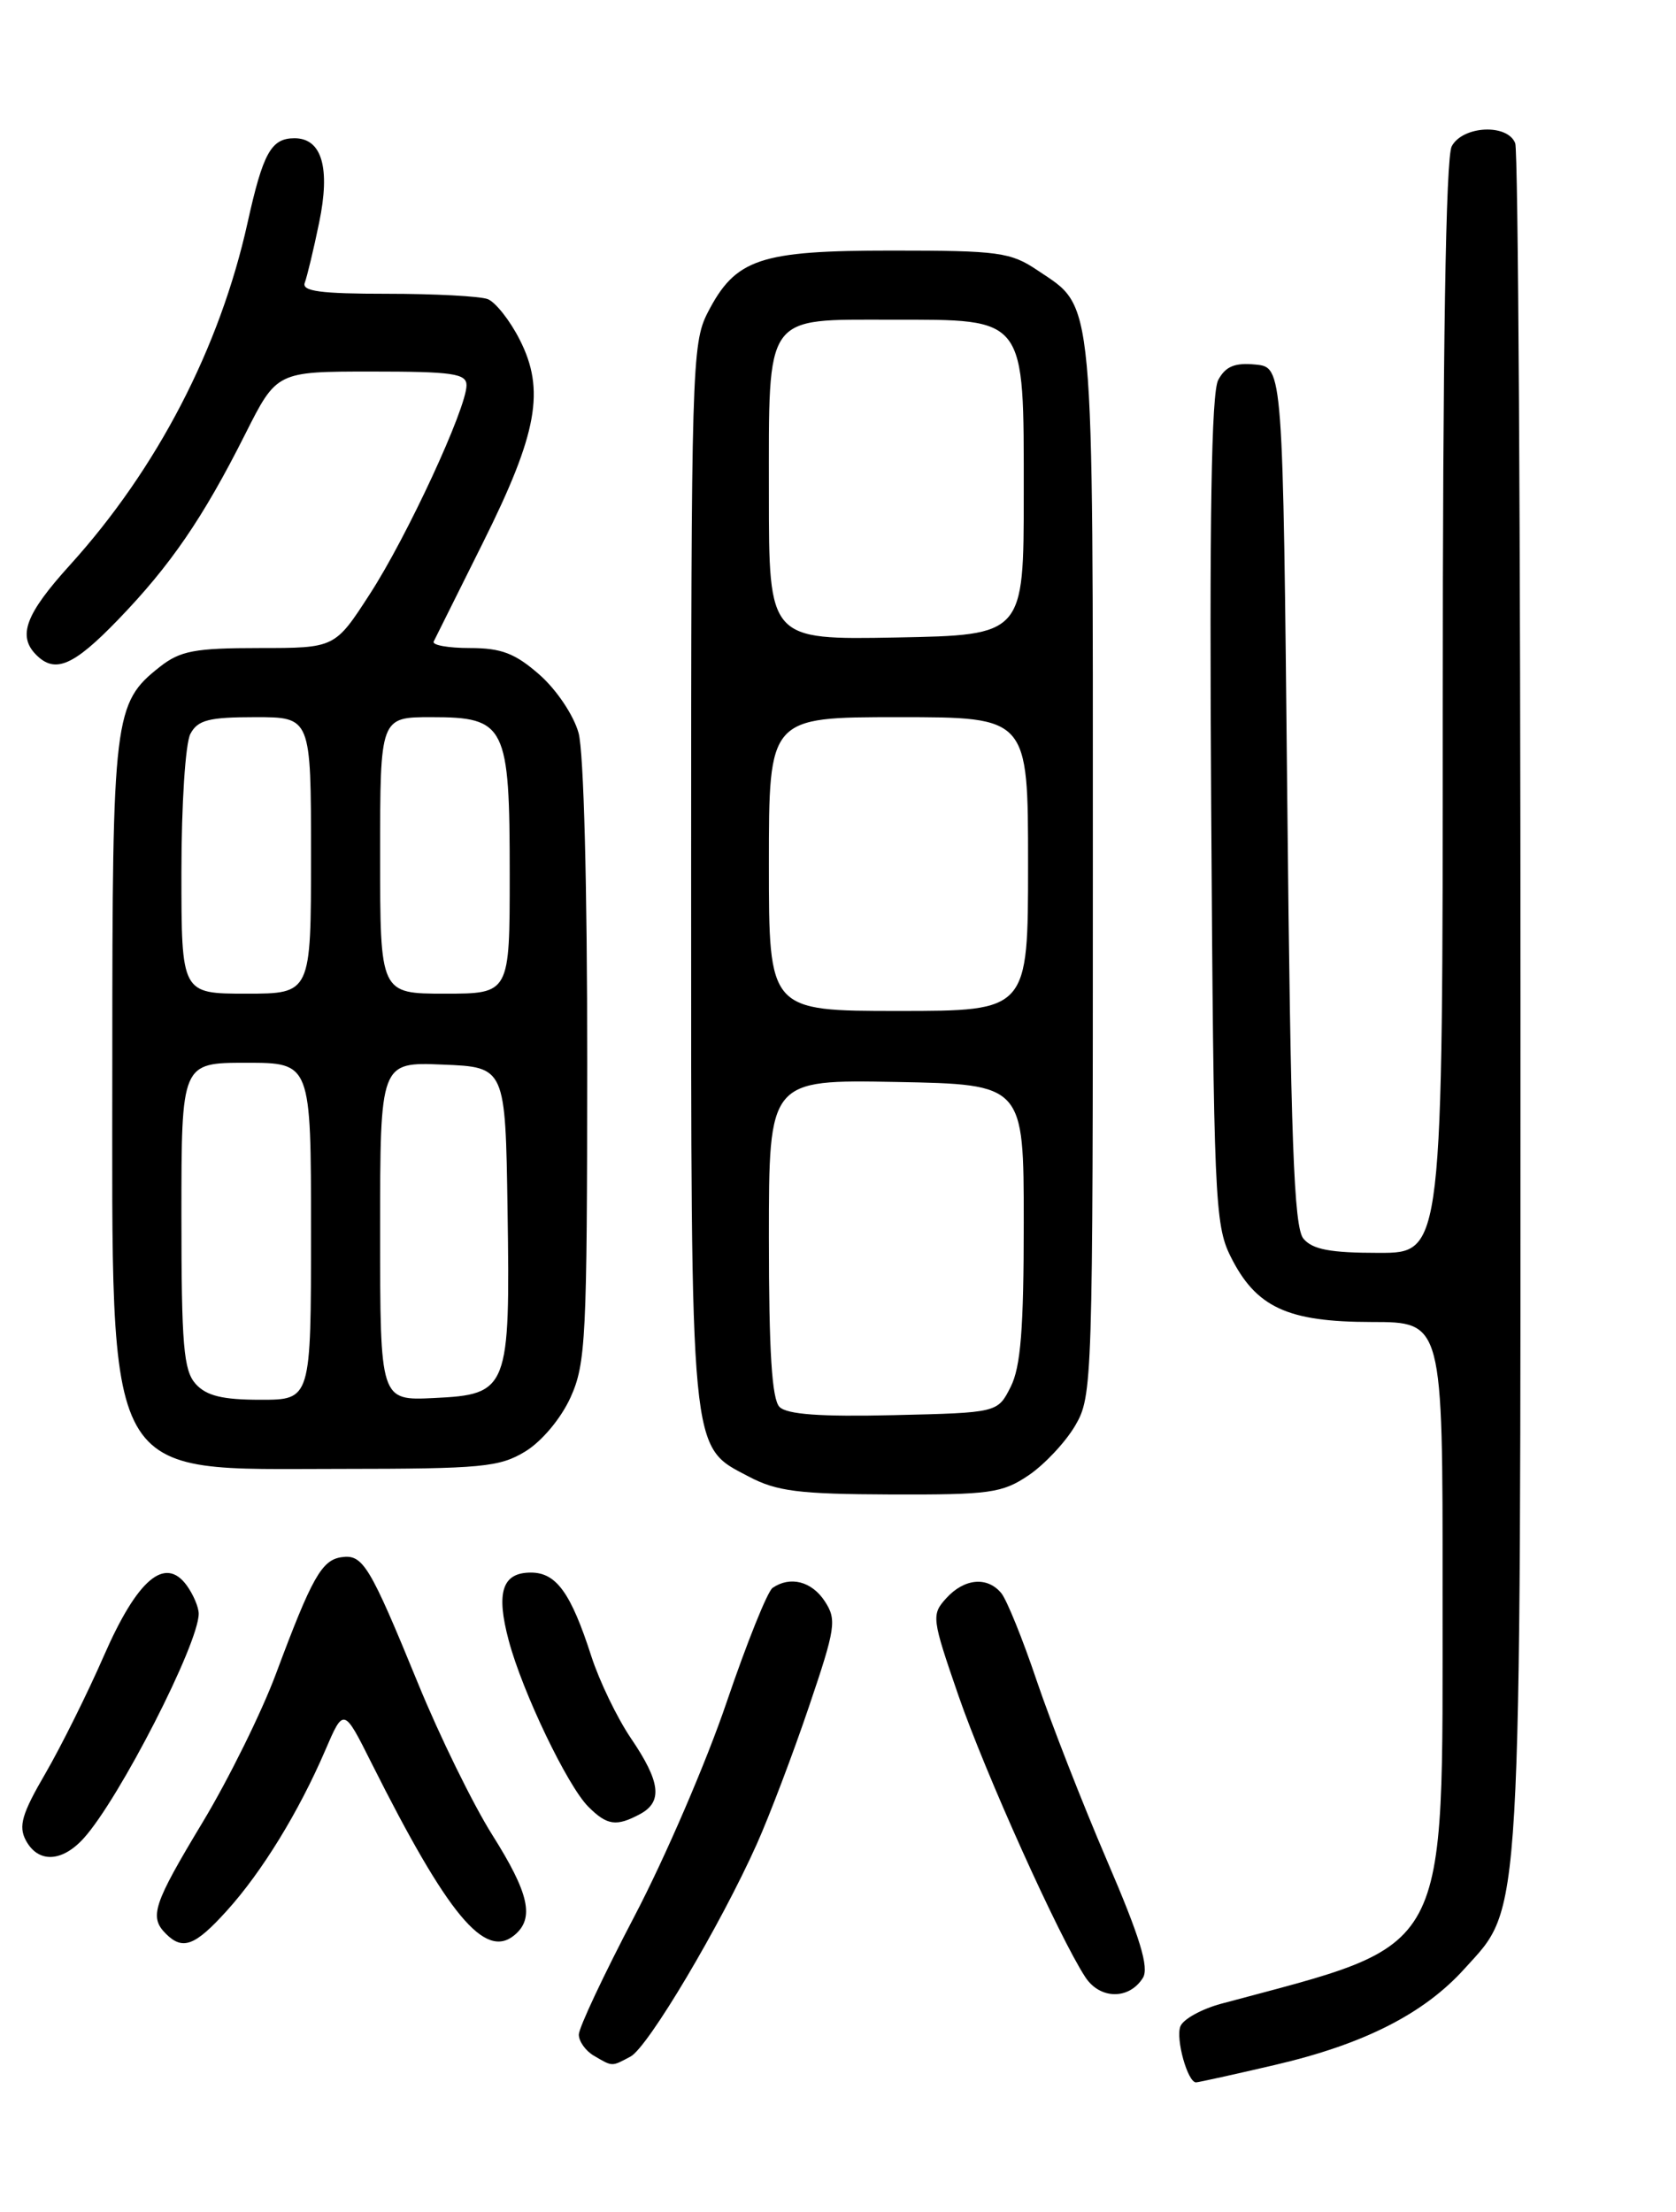 <?xml version="1.0" encoding="UTF-8" standalone="no"?>
<!DOCTYPE svg PUBLIC "-//W3C//DTD SVG 1.1//EN" "http://www.w3.org/Graphics/SVG/1.1/DTD/svg11.dtd" >
<svg xmlns="http://www.w3.org/2000/svg" xmlns:xlink="http://www.w3.org/1999/xlink" version="1.1" viewBox="0 0 194 256">
 <g >
 <path fill="currentColor"
d=" M 147.63 238.97 C 157.88 236.58 164.81 233.06 169.50 227.87 C 176.22 220.43 176.00 224.28 176.00 115.90 C 176.00 62.15 175.73 17.45 175.39 16.58 C 174.51 14.29 169.32 14.54 168.04 16.93 C 167.35 18.21 167.00 40.37 167.00 81.93 C 167.00 145.00 167.00 145.00 159.62 145.00 C 153.98 145.00 151.92 144.61 150.87 143.35 C 149.77 142.01 149.40 132.11 149.00 92.10 C 148.50 42.50 148.50 42.50 145.32 42.19 C 142.92 41.96 141.86 42.40 141.01 43.98 C 140.22 45.46 139.98 59.95 140.20 93.78 C 140.48 138.48 140.62 141.74 142.42 145.37 C 145.36 151.30 148.99 152.99 158.75 153.00 C 167.00 153.00 167.00 153.00 166.98 184.25 C 166.95 227.06 168.23 224.68 141.35 231.90 C 139.07 232.52 136.95 233.69 136.63 234.52 C 136.07 235.98 137.47 241.00 138.44 241.00 C 138.70 241.00 142.84 240.09 147.63 238.97 Z  M 72.99 238.01 C 75.02 236.92 83.42 222.77 87.61 213.40 C 89.06 210.16 91.77 203.03 93.62 197.57 C 96.73 188.40 96.87 187.46 95.47 185.32 C 93.96 183.01 91.47 182.37 89.43 183.77 C 88.84 184.17 86.45 190.12 84.11 197.00 C 81.78 203.88 76.98 215.02 73.44 221.77 C 69.90 228.52 67.00 234.68 67.00 235.47 C 67.00 236.26 67.79 237.36 68.75 237.92 C 70.94 239.20 70.77 239.19 72.99 238.01 Z  M 132.29 228.91 C 133.03 227.72 131.98 224.26 128.12 215.29 C 125.28 208.67 121.63 199.32 120.00 194.51 C 118.38 189.70 116.53 185.14 115.90 184.38 C 114.28 182.42 111.61 182.67 109.52 184.98 C 107.80 186.88 107.85 187.28 110.94 196.23 C 114.06 205.25 122.58 224.16 125.62 228.81 C 127.31 231.41 130.69 231.46 132.29 228.91 Z  M 26.27 221.12 C 30.33 216.63 34.59 209.68 37.64 202.59 C 39.78 197.61 39.78 197.61 43.01 204.06 C 51.86 221.69 56.12 226.81 59.55 223.96 C 61.90 222.01 61.25 219.12 56.97 212.34 C 54.76 208.83 50.89 200.95 48.39 194.83 C 42.78 181.14 42.01 179.86 39.53 180.22 C 37.24 180.55 36.10 182.57 31.96 193.67 C 30.29 198.16 26.46 205.91 23.46 210.89 C 17.73 220.40 17.25 221.85 19.20 223.80 C 21.15 225.75 22.57 225.22 26.27 221.12 Z  M 9.69 212.75 C 13.81 208.19 23.00 190.25 23.00 186.76 C 23.00 186.00 22.37 184.53 21.61 183.48 C 19.10 180.05 15.90 182.77 12.03 191.62 C 10.14 195.95 7.09 202.08 5.26 205.24 C 2.53 209.92 2.12 211.35 2.99 212.99 C 4.41 215.64 7.16 215.54 9.69 212.75 Z  M 74.07 209.96 C 76.73 208.54 76.47 206.24 73.04 201.19 C 71.43 198.82 69.37 194.54 68.45 191.69 C 66.08 184.34 64.39 182.00 61.45 182.00 C 58.13 182.00 57.39 184.28 58.89 189.88 C 60.48 195.84 65.68 206.68 68.10 209.10 C 70.27 211.27 71.34 211.42 74.07 209.96 Z  M 119.05 170.75 C 120.89 169.51 123.32 166.92 124.45 165.00 C 126.46 161.57 126.50 160.23 126.50 100.50 C 126.50 33.11 126.74 35.76 120.10 31.29 C 116.98 29.19 115.61 29.00 103.26 29.00 C 87.89 29.00 85.13 29.93 81.90 36.21 C 80.09 39.74 80.00 42.90 80.00 100.99 C 80.00 169.16 79.82 167.28 86.67 170.89 C 89.91 172.60 92.45 172.92 103.10 172.96 C 114.56 173.00 116.01 172.80 119.05 170.75 Z  M 60.81 167.98 C 62.72 166.81 64.93 164.17 66.04 161.73 C 67.81 157.82 67.96 154.86 67.97 123.00 C 67.98 102.59 67.57 87.00 66.97 84.83 C 66.40 82.77 64.41 79.81 62.44 78.08 C 59.62 75.61 58.04 75.00 54.38 75.00 C 51.88 75.00 50.00 74.66 50.20 74.25 C 50.41 73.84 52.97 68.69 55.90 62.81 C 62.22 50.14 63.13 45.13 60.15 39.30 C 59.02 37.07 57.35 34.97 56.46 34.62 C 55.57 34.28 50.33 34.00 44.81 34.00 C 37.09 34.00 34.90 33.71 35.28 32.72 C 35.54 32.02 36.30 28.89 36.94 25.77 C 38.26 19.42 37.26 16.00 34.09 16.00 C 31.39 16.00 30.45 17.68 28.66 25.76 C 25.45 40.26 18.19 54.25 8.10 65.39 C 2.95 71.07 2.00 73.60 4.20 75.80 C 6.38 77.98 8.51 77.06 13.64 71.75 C 19.73 65.45 23.50 59.95 28.38 50.25 C 32.03 43.00 32.03 43.00 43.01 43.00 C 52.38 43.00 54.00 43.23 54.00 44.59 C 54.00 47.24 47.12 62.11 42.81 68.75 C 38.77 75.00 38.77 75.00 30.02 75.00 C 22.56 75.00 20.86 75.32 18.51 77.17 C 13.18 81.37 13.00 82.81 13.00 122.51 C 13.00 172.42 11.65 170.00 39.47 170.00 C 55.79 169.99 57.81 169.80 60.81 167.98 Z  M 90.23 162.83 C 89.35 161.95 89.00 156.43 89.00 143.27 C 89.00 124.95 89.00 124.95 103.75 125.22 C 118.50 125.50 118.50 125.50 118.50 141.50 C 118.50 153.79 118.15 158.20 116.99 160.50 C 115.48 163.50 115.48 163.50 103.47 163.78 C 94.98 163.98 91.10 163.70 90.23 162.83 Z  M 89.00 100.00 C 89.00 83.00 89.00 83.00 104.00 83.00 C 119.00 83.00 119.00 83.00 119.00 100.00 C 119.00 117.00 119.00 117.00 104.00 117.00 C 89.00 117.00 89.00 117.00 89.00 100.00 Z  M 89.00 57.18 C 89.00 36.12 88.38 37.00 103.22 37.00 C 118.86 37.00 118.50 36.52 118.50 57.16 C 118.50 73.50 118.50 73.50 103.75 73.78 C 89.00 74.05 89.00 74.05 89.00 57.18 Z  M 22.65 160.17 C 21.25 158.61 21.00 155.71 21.00 140.67 C 21.00 123.00 21.00 123.00 28.50 123.00 C 36.00 123.00 36.00 123.00 36.00 142.50 C 36.00 162.00 36.00 162.00 30.15 162.00 C 25.76 162.00 23.90 161.55 22.65 160.17 Z  M 44.00 142.50 C 44.00 122.91 44.00 122.91 51.25 123.21 C 58.50 123.50 58.50 123.50 58.75 140.00 C 59.06 160.84 58.85 161.39 50.22 161.80 C 44.00 162.10 44.00 162.10 44.00 142.50 Z  M 21.00 100.93 C 21.00 93.15 21.46 86.00 22.04 84.93 C 22.89 83.33 24.17 83.00 29.54 83.00 C 36.00 83.00 36.00 83.00 36.00 99.00 C 36.00 115.00 36.00 115.00 28.50 115.00 C 21.00 115.00 21.00 115.00 21.00 100.93 Z  M 44.00 99.00 C 44.00 83.00 44.00 83.00 49.94 83.00 C 58.54 83.00 59.00 83.93 59.00 101.22 C 59.00 115.00 59.00 115.00 51.50 115.00 C 44.00 115.00 44.00 115.00 44.00 99.00 Z "/>
</g>
</svg>